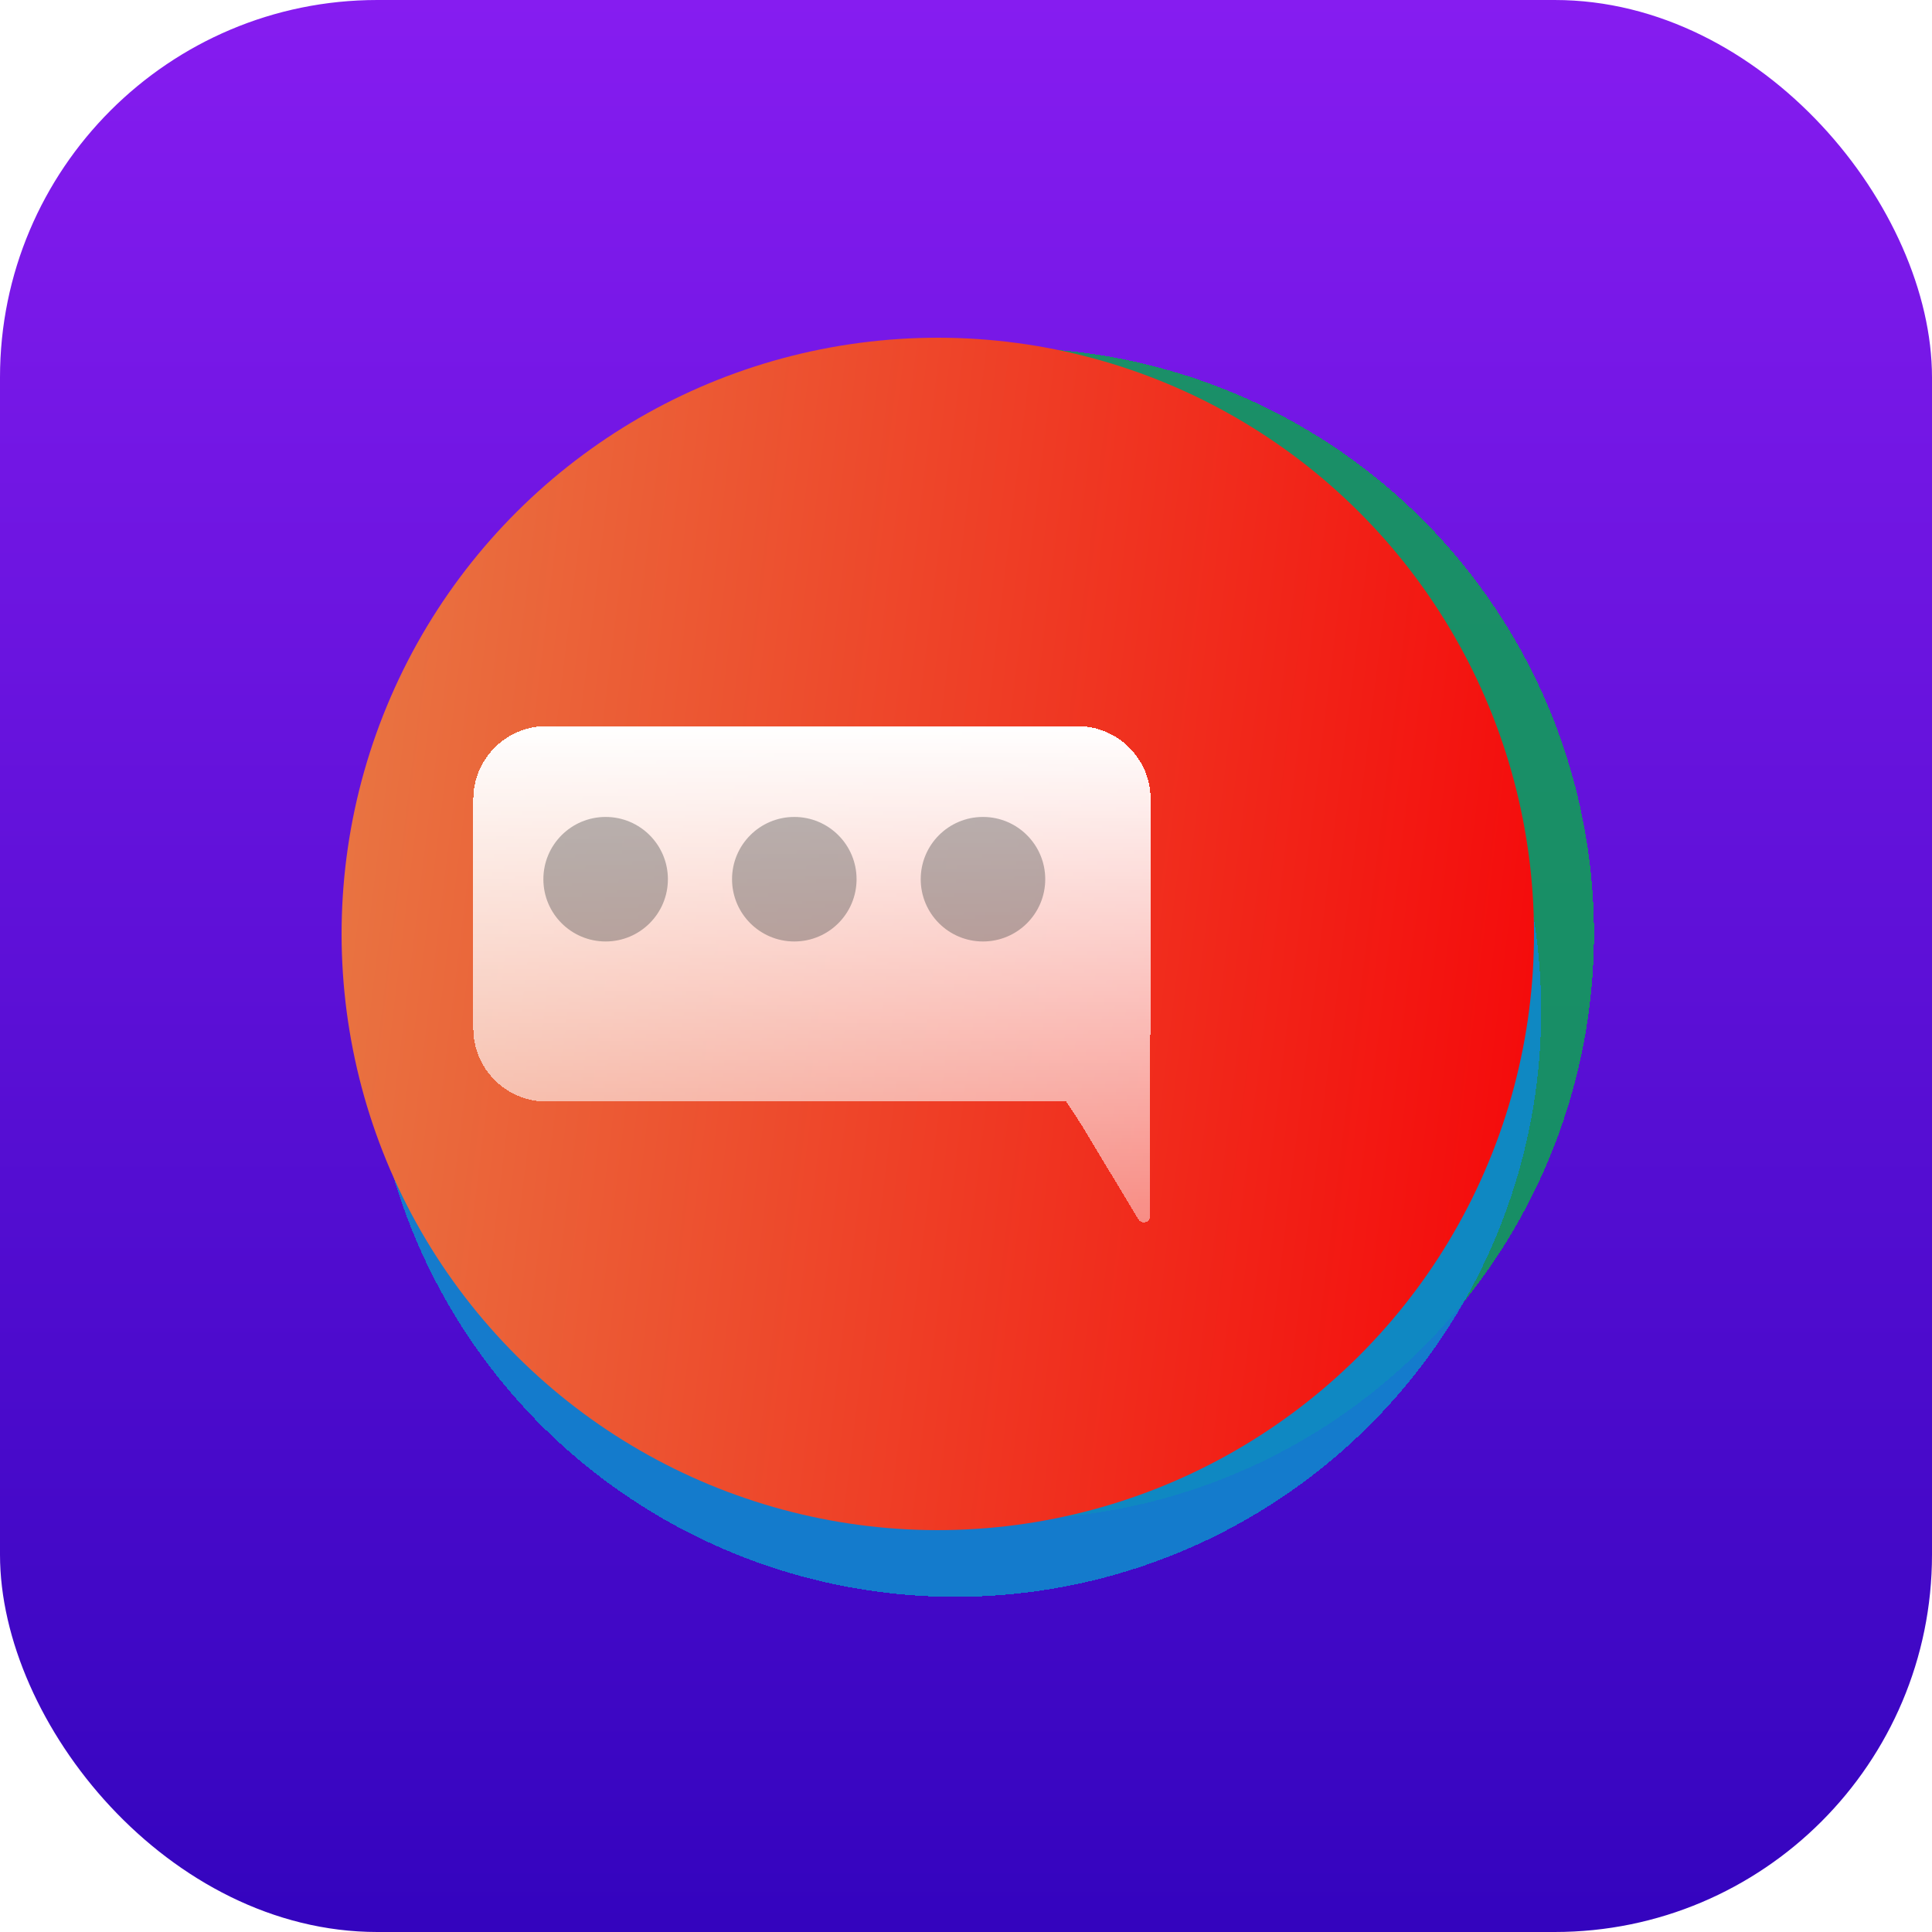 <svg width="1024" height="1024" viewBox="0 0 1024 1024" fill="none" xmlns="http://www.w3.org/2000/svg">
<g clip-path="url(#clip0_5_11031)">
<rect width="1024" height="1024" rx="200" fill="url(#paint0_linear_5_11031)"/>
<g clip-path="url(#clip1_5_11031)">
<g filter="url(#filter0_d_5_11031)">
<circle cx="534.359" cy="486.44" r="310.5" transform="rotate(-36.561 534.359 486.44)" fill="#119D5A" fill-opacity="0.9" shape-rendering="crispEdges"/>
</g>
<g filter="url(#filter1_d_5_11031)">
<circle cx="506.359" cy="527.44" r="310.5" transform="rotate(-36.561 506.359 527.44)" fill="#0F88CC" fill-opacity="0.9" shape-rendering="crispEdges"/>
</g>
<g filter="url(#filter2_d_5_11031)">
<circle cx="497.053" cy="486.582" r="316" transform="rotate(-36.561 497.053 486.582)" fill="url(#paint1_linear_5_11031)"/>
</g>
<g filter="url(#filter3_d_5_11031)">
<path fill-rule="evenodd" clip-rule="evenodd" d="M280.777 376C259.361 376 242 393.361 242 414.777V536.223C242 557.639 259.361 575 280.777 575H556.255L563.715 586.347L594.542 637.459C596.281 640.342 600.712 639.11 600.712 635.742V540.972C600.902 539.415 601 537.83 601 536.223V414.777C601 393.361 583.639 376 562.223 376H280.777Z" fill="url(#paint2_linear_5_11031)" shape-rendering="crispEdges"/>
</g>
<circle cx="321" cy="466" r="33" fill="#515151" fill-opacity="0.4"/>
<circle cx="421" cy="466" r="33" fill="#515151" fill-opacity="0.4"/>
<circle cx="521" cy="466" r="33" fill="#515151" fill-opacity="0.4"/>
</g>
</g>
<defs>
<filter id="filter0_d_5_11031" x="181.732" y="142.235" width="705.255" height="705.255" filterUnits="userSpaceOnUse" color-interpolation-filters="sRGB">
<feFlood flood-opacity="0" result="BackgroundImageFix"/>
<feColorMatrix in="SourceAlpha" type="matrix" values="0 0 0 0 0 0 0 0 0 0 0 0 0 0 0 0 0 0 127 0" result="hardAlpha"/>
<feMorphology radius="21.054" operator="dilate" in="SourceAlpha" result="effect1_dropShadow_5_11031"/>
<feOffset dy="8.422"/>
<feGaussianBlur stdDeviation="10.527"/>
<feComposite in2="hardAlpha" operator="out"/>
<feColorMatrix type="matrix" values="0 0 0 0 0.066 0 0 0 0 0.629 0 0 0 0 0.359 0 0 0 0.6 0"/>
<feBlend mode="normal" in2="BackgroundImageFix" result="effect1_dropShadow_5_11031"/>
<feBlend mode="normal" in="SourceGraphic" in2="effect1_dropShadow_5_11031" result="shape"/>
</filter>
<filter id="filter1_d_5_11031" x="153.732" y="183.235" width="705.255" height="705.255" filterUnits="userSpaceOnUse" color-interpolation-filters="sRGB">
<feFlood flood-opacity="0" result="BackgroundImageFix"/>
<feColorMatrix in="SourceAlpha" type="matrix" values="0 0 0 0 0 0 0 0 0 0 0 0 0 0 0 0 0 0 127 0" result="hardAlpha"/>
<feMorphology radius="21.054" operator="dilate" in="SourceAlpha" result="effect1_dropShadow_5_11031"/>
<feOffset dy="8.422"/>
<feGaussianBlur stdDeviation="10.527"/>
<feComposite in2="hardAlpha" operator="out"/>
<feColorMatrix type="matrix" values="0 0 0 0 0.056 0 0 0 0 0.494 0 0 0 0 0.742 0 0 0 0.62 0"/>
<feBlend mode="normal" in2="BackgroundImageFix" result="effect1_dropShadow_5_11031"/>
<feBlend mode="normal" in="SourceGraphic" in2="effect1_dropShadow_5_11031" result="shape"/>
</filter>
<filter id="filter2_d_5_11031" x="155.769" y="153.719" width="682.569" height="682.569" filterUnits="userSpaceOnUse" color-interpolation-filters="sRGB">
<feFlood flood-opacity="0" result="BackgroundImageFix"/>
<feColorMatrix in="SourceAlpha" type="matrix" values="0 0 0 0 0 0 0 0 0 0 0 0 0 0 0 0 0 0 127 0" result="hardAlpha"/>
<feMorphology radius="4.211" operator="dilate" in="SourceAlpha" result="effect1_dropShadow_5_11031"/>
<feOffset dy="8.422"/>
<feGaussianBlur stdDeviation="10.527"/>
<feComposite in2="hardAlpha" operator="out"/>
<feColorMatrix type="matrix" values="0 0 0 0 0.914 0 0 0 0 0.255 0 0 0 0 0.255 0 0 0 0.49 0"/>
<feBlend mode="normal" in2="BackgroundImageFix" result="effect1_dropShadow_5_11031"/>
<feBlend mode="normal" in="SourceGraphic" in2="effect1_dropShadow_5_11031" result="shape"/>
</filter>
<filter id="filter3_d_5_11031" x="233.137" y="367.137" width="394.454" height="298.526" filterUnits="userSpaceOnUse" color-interpolation-filters="sRGB">
<feFlood flood-opacity="0" result="BackgroundImageFix"/>
<feColorMatrix in="SourceAlpha" type="matrix" values="0 0 0 0 0 0 0 0 0 0 0 0 0 0 0 0 0 0 127 0" result="hardAlpha"/>
<feOffset dx="8.863" dy="8.863"/>
<feGaussianBlur stdDeviation="8.863"/>
<feComposite in2="hardAlpha" operator="out"/>
<feColorMatrix type="matrix" values="0 0 0 0 0.371 0 0 0 0 0.029 0 0 0 0 0.011 0 0 0 0.37 0"/>
<feBlend mode="normal" in2="BackgroundImageFix" result="effect1_dropShadow_5_11031"/>
<feBlend mode="normal" in="SourceGraphic" in2="effect1_dropShadow_5_11031" result="shape"/>
</filter>
<linearGradient id="paint0_linear_5_11031" x1="512" y1="0" x2="512" y2="1024" gradientUnits="userSpaceOnUse">
<stop stop-color="#861CF0"/>
<stop offset="1" stop-color="#3404BE"/>
</linearGradient>
<linearGradient id="paint1_linear_5_11031" x1="261.107" y1="277.495" x2="717.727" y2="711.469" gradientUnits="userSpaceOnUse">
<stop stop-color="#E97341"/>
<stop offset="1" stop-color="#F40C0C"/>
</linearGradient>
<linearGradient id="paint2_linear_5_11031" x1="421.484" y1="376" x2="421.484" y2="638.826" gradientUnits="userSpaceOnUse">
<stop stop-color="white"/>
<stop offset="1" stop-color="white" stop-opacity="0.46"/>
</linearGradient>
<clipPath id="clip0_5_11031">
<rect width="1024" height="1024" fill="white"/>
</clipPath>
<clipPath id="clip1_5_11031">
<rect width="932" height="932" fill="white" transform="translate(46 30)"/>
</clipPath>
</defs>
</svg>
